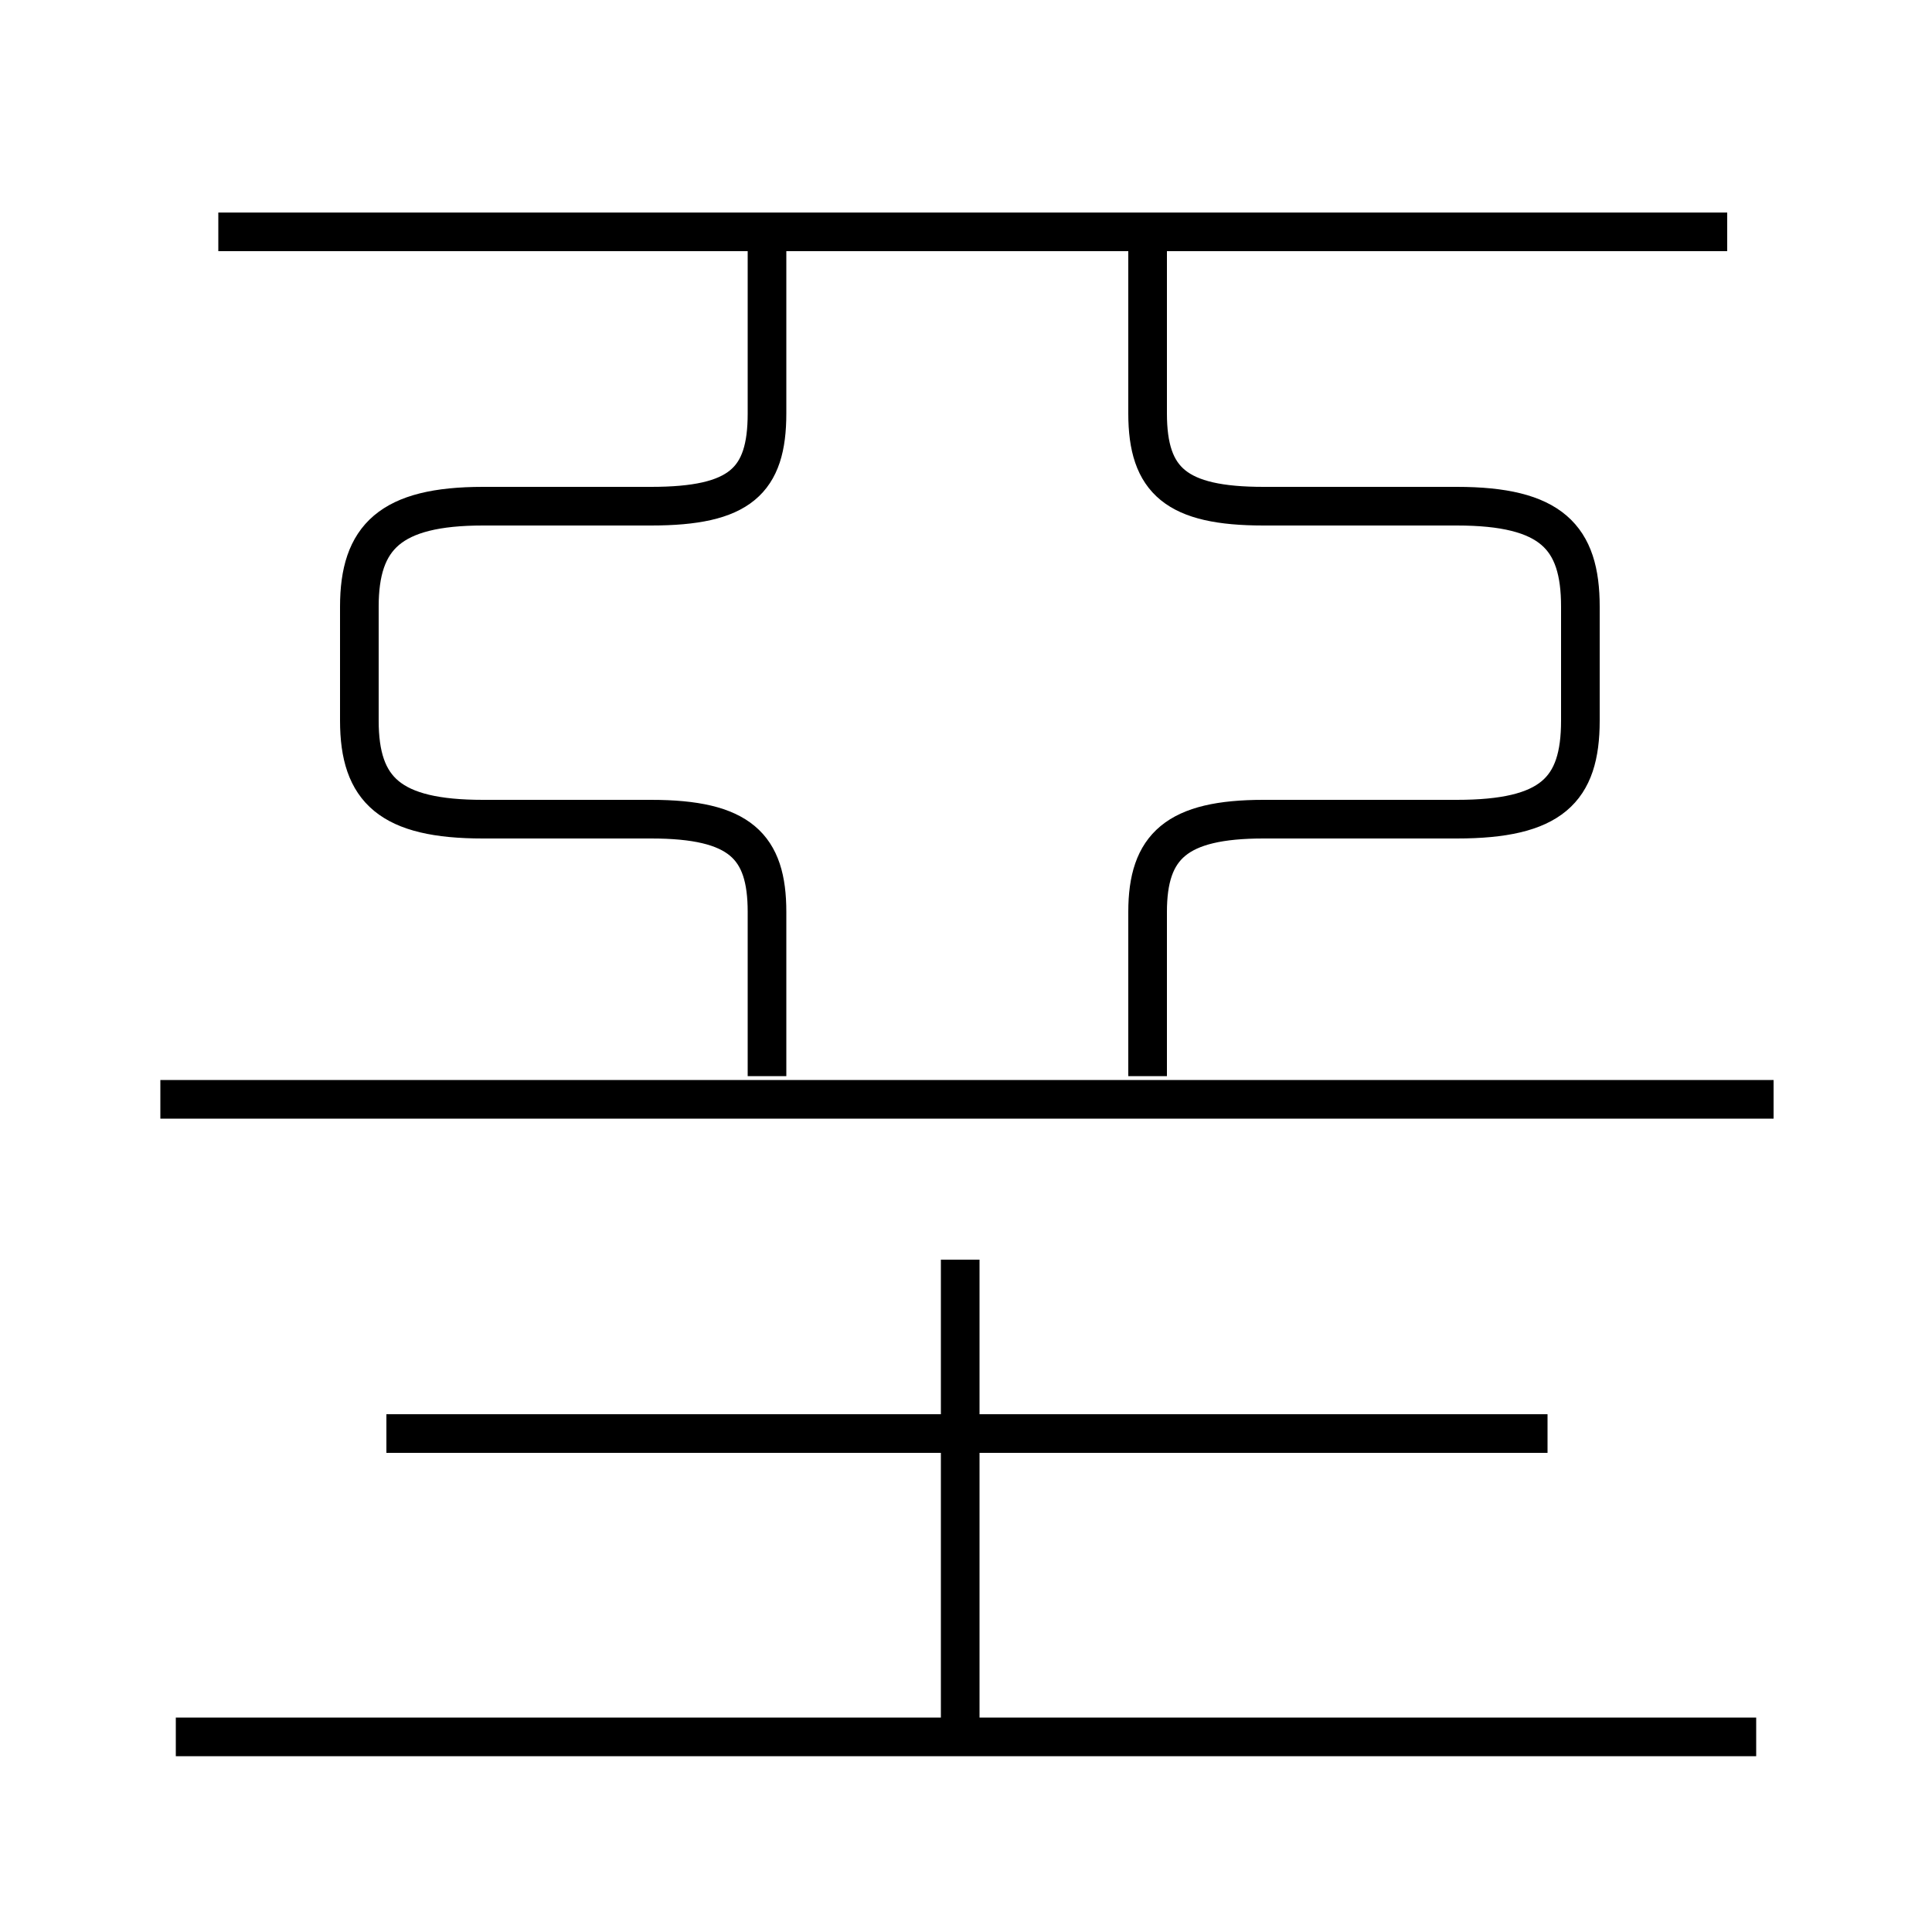 <?xml version='1.0' encoding='utf8'?>
<svg viewBox="0.0 -6.0 50.0 50.0" version="1.1" xmlns="http://www.w3.org/2000/svg">
<rect x="0.0" y="-6.0" width="50.0" height="50.0" fill="#808080" stroke="none"/>
<rect x="-1000" y="-1000" width="2000" height="2000" stroke="white" fill="white"/>
<g style="fill:white;stroke:#000000;  stroke-width:1">
<path d="M 29.7 -16.15 L 29.7 -20.4 C 29.7 -22.1 30.45 -22.8 32.7 -22.8 L 37.7 -22.8 C 40.15 -22.8 40.9 -23.55 40.9 -25.35 L 40.9 -28.3 C 40.9 -30.1 40.15 -30.9 37.7 -30.9 L 32.7 -30.9 C 30.45 -30.9 29.7 -31.55 29.7 -33.3 L 29.7 -37.5 M 45.45 0.95 L 4.55 0.95 M 24.85 0.8 L 24.85 -11.4 M 40.05 -6.9 L 10.0 -6.9 M 45.9 -15.55 L 4.15 -15.55 M 19.85 -16.15 L 19.85 -20.4 C 19.85 -22.1 19.15 -22.8 16.85 -22.8 L 12.5 -22.8 C 10.1 -22.8 9.3 -23.55 9.3 -25.35 L 9.3 -28.3 C 9.3 -30.1 10.1 -30.9 12.5 -30.9 L 16.85 -30.9 C 19.15 -30.9 19.85 -31.55 19.85 -33.3 L 19.85 -37.5 M 44.7 -38.0 L 5.65 -38.0" transform="translate(0.0 38.0)" />
</g>
</svg>